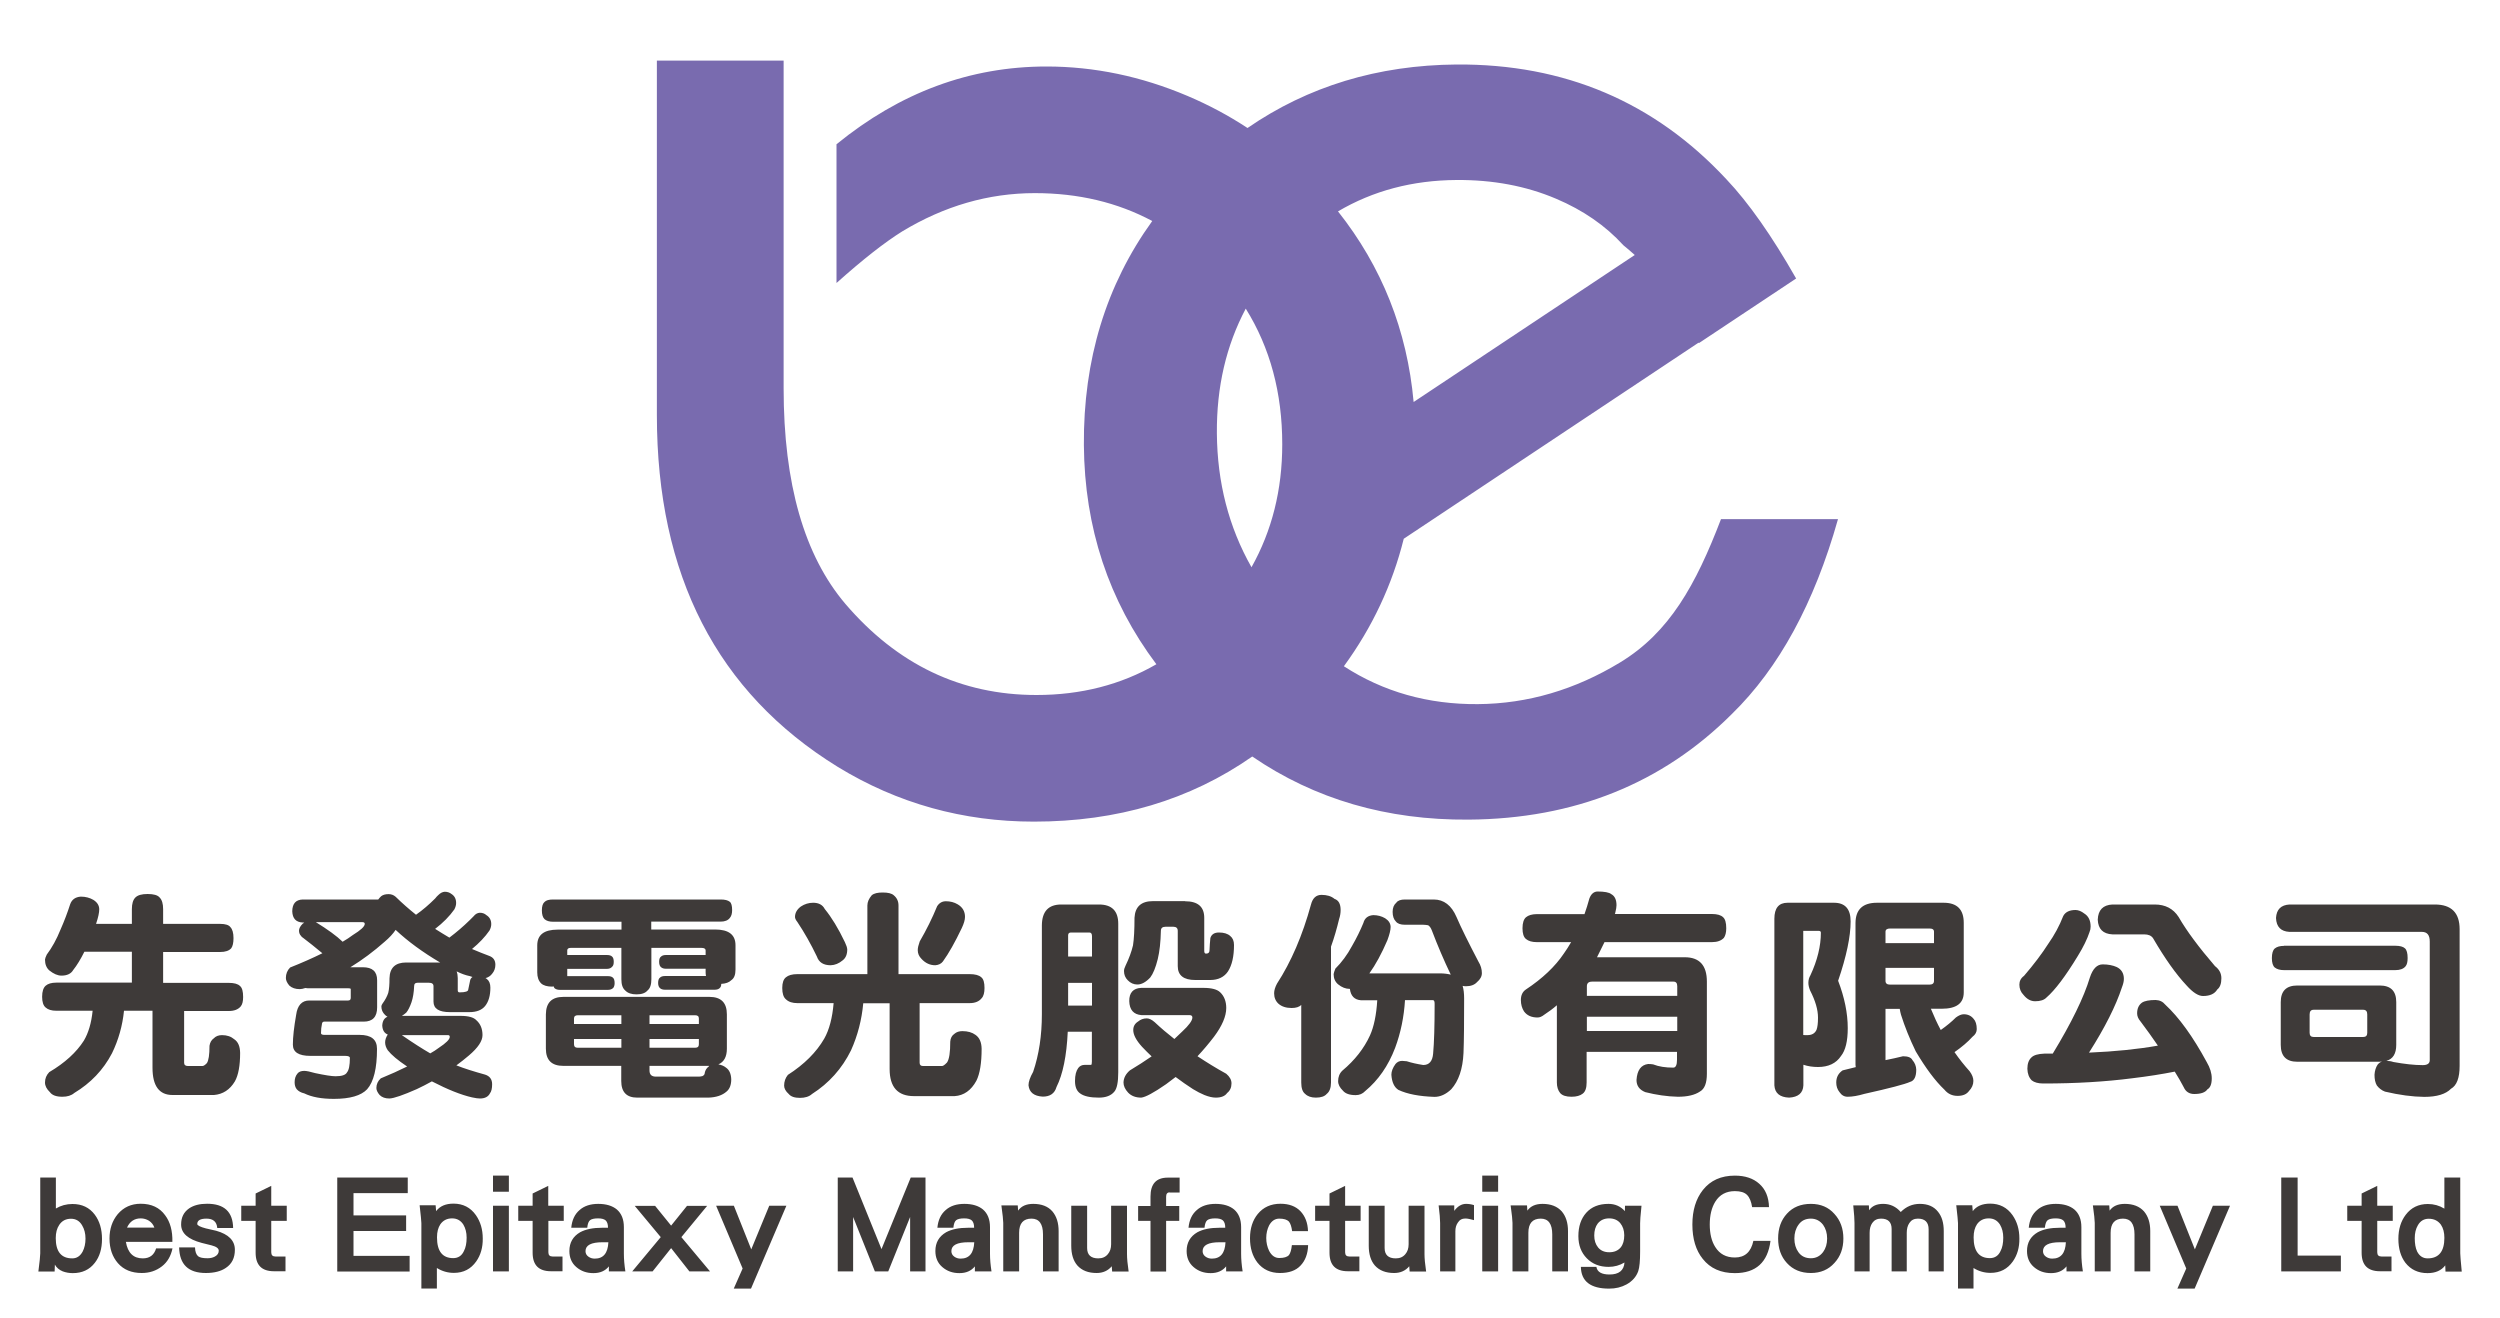 <?xml version="1.0" encoding="utf-8"?>
<!-- Generator: Adobe Illustrator 26.0.1, SVG Export Plug-In . SVG Version: 6.00 Build 0)  -->
<!DOCTYPE svg PUBLIC "-//W3C//DTD SVG 1.1//EN" "http://www.w3.org/Graphics/SVG/1.1/DTD/svg11.dtd">
<svg version="1.1" id="圖層_1" xmlns="http://www.w3.org/2000/svg" xmlns:xlink="http://www.w3.org/1999/xlink" x="0px" y="0px"
	 viewBox="0 0 200 105.41" style="enable-background:new 0 0 200 105.41;" xml:space="preserve">
<path style="fill-rule:evenodd;clip-rule:evenodd;fill:#796BAF;" d="M62.69,4.85v26.23c0,7.61,1.65,13.36,4.94,17.23c4.15,4.85,9.24,7.29,15.29,7.29c3.55,0,6.75-0.82,9.59-2.46
	c-3.82-5.09-5.75-10.94-5.8-17.53c-0.05-6.82,1.77-12.8,5.47-17.93c-2.79-1.49-5.92-2.23-9.39-2.23c-3.72,0-7.25,1.03-10.61,3.06
	c-1.41,0.88-3.16,2.25-5.26,4.13v-11.1c5.09-4.15,10.69-6.22,16.8-6.22c3.83,0,7.59,0.79,11.27,2.35c1.7,0.72,3.31,1.58,4.81,2.57
	c4.85-3.34,10.43-5.03,16.72-5.08c8.64-0.06,15.84,3,21.59,9.18c1.77,1.87,3.63,4.51,5.58,7.94l-7.78,5.17l-0.02-0.04L112.3,43.1
	c-0.92,3.69-2.52,7.09-4.79,10.2c3.16,2.05,6.74,3.06,10.72,3.03c4-0.03,7.79-1.16,11.37-3.33c3.96-2.4,6.07-6.22,8.08-11.47h9.36
	c-1.9,6.73-4.72,11.9-8.47,15.57c-5.58,5.58-12.62,8.41-21.08,8.47c-6.54,0.05-12.31-1.63-17.31-5.05
	c-4.98,3.48-10.8,5.21-17.47,5.21c-5.66,0-10.9-1.45-15.69-4.38C57.36,55.39,52.55,46,52.55,33.22V4.85H62.69L62.69,4.85z
	 M100.12,45.38c1.64-2.93,2.46-6.2,2.46-9.84c0-4.11-0.97-7.72-2.92-10.85c-1.57,2.96-2.34,6.28-2.31,9.98
	C97.38,38.6,98.3,42.17,100.12,45.38L100.12,45.38z M107.04,16.91c3.51,4.43,5.53,9.51,6.05,15.25l17.69-11.76
	c-0.3-0.27-0.6-0.53-0.91-0.78c-1.43-1.57-3.23-2.81-5.38-3.72c-2.42-1.03-5.08-1.52-7.96-1.5C113,14.42,109.84,15.26,107.04,16.91z
	"/>
<g>
	<path style="fill:#3E3A39;" d="M6.47,71.73c0.37,0,0.71,0.09,1,0.26c0.3,0.19,0.46,0.43,0.47,0.74c0,0.27-0.08,0.66-0.25,1.16
		c0,0,0,0.01,0,0.02h2.86v-1.18c0-0.43,0.09-0.74,0.28-0.93c0.19-0.19,0.51-0.28,0.98-0.28c0.48,0,0.8,0.09,0.96,0.28
		c0.19,0.19,0.28,0.5,0.28,0.93v1.18h4.56c0.42,0,0.7,0.09,0.82,0.26c0.16,0.16,0.25,0.46,0.25,0.88c0,0.37-0.06,0.64-0.18,0.81
		c-0.18,0.2-0.47,0.3-0.89,0.3h-4.56v2.47h5.26c0.42,0,0.72,0.08,0.89,0.25c0.17,0.14,0.25,0.43,0.25,0.88
		c0,0.34-0.06,0.59-0.19,0.75c-0.21,0.25-0.53,0.37-0.95,0.37h-3.58v4.14c0,0.17,0.1,0.26,0.3,0.26h1.17c0.08,0,0.2-0.07,0.35-0.23
		c0.14-0.21,0.21-0.67,0.21-1.39c0.04-0.26,0.15-0.46,0.35-0.6c0.15-0.16,0.37-0.25,0.65-0.25c0.4,0,0.72,0.11,0.98,0.33
		c0.31,0.21,0.46,0.57,0.47,1.09c0,1.02-0.14,1.78-0.42,2.28c-0.4,0.67-0.96,1.03-1.67,1.09h-3.32c-1.06,0-1.6-0.72-1.6-2.18v-4.56
		H9.92c-0.12,1.19-0.44,2.33-0.96,3.4c-0.7,1.34-1.71,2.39-3.02,3.18c-0.23,0.2-0.55,0.3-0.95,0.3c-0.49,0-0.82-0.12-1-0.37
		c-0.26-0.25-0.39-0.5-0.39-0.77c0-0.32,0.11-0.59,0.34-0.83c1.25-0.74,2.17-1.58,2.77-2.52c0.36-0.61,0.6-1.4,0.7-2.39h-2.9
		c-0.39,0-0.67-0.09-0.86-0.26c-0.19-0.16-0.28-0.45-0.28-0.86c0-0.43,0.1-0.72,0.28-0.88c0.18-0.16,0.46-0.25,0.86-0.25h6.04v-2.47
		H6.75c-0.29,0.58-0.59,1.08-0.9,1.47c-0.17,0.29-0.49,0.44-0.93,0.44c-0.31,0-0.63-0.14-0.98-0.42c-0.22-0.2-0.34-0.48-0.34-0.86
		c0-0.07,0.05-0.21,0.14-0.4c0.42-0.56,0.79-1.23,1.1-2c0.31-0.7,0.56-1.37,0.77-2.02C5.74,71.97,6.02,71.76,6.47,71.73L6.47,71.73z
		 M24.21,71.96h5.89c0.05,0,0.1,0,0.16,0c0.06-0.08,0.13-0.17,0.23-0.26c0.15-0.12,0.35-0.17,0.6-0.17c0.21,0,0.4,0.07,0.56,0.21
		c0.53,0.52,1.07,0.99,1.63,1.44c0.54-0.38,1.05-0.82,1.53-1.3c0.09-0.12,0.18-0.21,0.26-0.28c0.16-0.16,0.33-0.25,0.51-0.26
		c0.21,0,0.39,0.06,0.54,0.18c0.25,0.16,0.37,0.4,0.37,0.72c0,0.17-0.05,0.33-0.14,0.51c-0.39,0.55-0.9,1.07-1.54,1.56
		c0.39,0.25,0.77,0.48,1.14,0.7c0.57-0.43,1.12-0.9,1.63-1.4c0.12-0.12,0.22-0.22,0.31-0.31c0.14-0.18,0.31-0.27,0.49-0.28
		c0.21,0,0.39,0.06,0.53,0.19c0.26,0.16,0.39,0.4,0.39,0.72c0,0.17-0.05,0.34-0.14,0.51c-0.36,0.52-0.83,1.01-1.4,1.48
		c0.47,0.2,0.94,0.39,1.4,0.56c0.31,0.12,0.47,0.35,0.47,0.7c0,0.28-0.09,0.52-0.26,0.72c-0.13,0.17-0.3,0.29-0.53,0.35
		c0.05,0.02,0.08,0.05,0.11,0.07c0.19,0.15,0.28,0.38,0.28,0.69c0,0.63-0.14,1.12-0.42,1.47c-0.27,0.33-0.69,0.49-1.26,0.49h-1.56
		c-0.88,0-1.31-0.28-1.31-0.84V78.9c0-0.19-0.12-0.28-0.37-0.28h-0.9c-0.19,0-0.28,0.09-0.28,0.28c-0.02,0.49-0.09,0.92-0.21,1.28
		c-0.13,0.37-0.27,0.65-0.42,0.83c-0.12,0.1-0.23,0.19-0.35,0.26h4.7c0.63,0,1.05,0.12,1.26,0.35c0.33,0.29,0.49,0.69,0.49,1.19
		c0,0.47-0.36,1.01-1.09,1.63c-0.33,0.28-0.66,0.54-1,0.79c0.63,0.25,1.4,0.49,2.3,0.74c0.37,0.12,0.56,0.37,0.56,0.77
		c0,0.34-0.06,0.58-0.17,0.72c-0.14,0.28-0.41,0.42-0.81,0.42c-0.14,0-0.35-0.03-0.63-0.09c-0.88-0.2-1.95-0.63-3.21-1.28
		c-0.4,0.22-0.8,0.43-1.21,0.62c-1.09,0.48-1.81,0.73-2.18,0.75c-0.34,0-0.6-0.09-0.79-0.28c-0.17-0.2-0.26-0.39-0.26-0.56
		c0-0.3,0.12-0.56,0.35-0.77c0.76-0.31,1.46-0.63,2.11-0.95c-0.75-0.5-1.26-0.93-1.55-1.3c-0.14-0.21-0.21-0.42-0.21-0.63
		c0-0.2,0.07-0.41,0.21-0.63c-0.27-0.1-0.42-0.34-0.44-0.72c0.02-0.36,0.16-0.6,0.42-0.7c-0.07-0.04-0.13-0.08-0.19-0.14
		c-0.2-0.19-0.3-0.42-0.3-0.68c0-0.07,0.03-0.15,0.09-0.23c0.22-0.3,0.37-0.59,0.46-0.86c0.07-0.28,0.1-0.67,0.1-1.17
		c0.02-0.84,0.47-1.26,1.33-1.26h2.65c0.02,0,0.05,0,0.07,0c-1.39-0.82-2.58-1.69-3.56-2.61c-0.2,0.3-0.49,0.62-0.88,0.95
		c-0.87,0.77-1.78,1.45-2.74,2.04h1c0.76,0,1.14,0.34,1.14,1.04v2.17c0,0.76-0.36,1.14-1.07,1.14h-3.16c-0.12,0-0.18,0.07-0.19,0.23
		c-0.04,0.18-0.07,0.4-0.07,0.69c0,0.09,0.09,0.14,0.26,0.14h2.82c0.94,0,1.4,0.37,1.4,1.12c0,1.55-0.26,2.63-0.79,3.23
		c-0.48,0.51-1.37,0.77-2.66,0.77c-0.97,0-1.76-0.14-2.37-0.44c-0.26-0.06-0.46-0.17-0.6-0.33c-0.12-0.15-0.17-0.34-0.17-0.56
		c0-0.28,0.07-0.51,0.23-0.7c0.11-0.14,0.29-0.21,0.54-0.21c0.17,0,0.47,0.06,0.88,0.18c0.76,0.16,1.3,0.25,1.63,0.25
		c0.49,0,0.8-0.1,0.91-0.31c0.15-0.18,0.23-0.56,0.23-1.16c0-0.1-0.12-0.16-0.37-0.16h-2.79c-0.94,0-1.4-0.3-1.4-0.9
		c0-0.61,0.09-1.4,0.26-2.37c0.1-0.77,0.46-1.16,1.05-1.16h3.11c0.14,0,0.21-0.07,0.21-0.21v-0.7c0-0.05-0.07-0.07-0.21-0.07h-3.25
		c-0.06,0-0.12-0.01-0.17-0.02c-0.18,0.06-0.33,0.09-0.45,0.09c-0.34,0-0.62-0.09-0.83-0.28c-0.19-0.22-0.28-0.43-0.28-0.61
		c0-0.33,0.11-0.61,0.34-0.84c0.93-0.37,1.79-0.75,2.58-1.14c-0.56-0.47-1.08-0.88-1.54-1.23c-0.08-0.05-0.14-0.1-0.17-0.16
		c-0.1-0.1-0.16-0.25-0.16-0.42c0-0.17,0.1-0.36,0.3-0.56c0.04-0.02,0.09-0.05,0.12-0.09h-0.12c-0.54-0.02-0.82-0.32-0.84-0.9
		C23.39,72.28,23.67,71.98,24.21,71.96L24.21,71.96z M36.53,77.71c0.06,0.16,0.09,0.34,0.09,0.54v0.98c0,0.1,0.05,0.16,0.14,0.16
		c0.47,0,0.7-0.08,0.7-0.23c0.06-0.26,0.11-0.51,0.16-0.77c0.04-0.11,0.1-0.18,0.18-0.23c-0.07-0.02-0.14-0.04-0.21-0.07
		C37.24,78.02,36.89,77.89,36.53,77.71L36.53,77.71z M25.25,73.76c0.97,0.6,1.69,1.12,2.16,1.58c0.31-0.18,0.58-0.36,0.82-0.54
		c0.63-0.39,0.95-0.68,0.95-0.89c0-0.1-0.07-0.14-0.21-0.14H25.25L25.25,73.76z M32.16,82.82c0.87,0.6,1.62,1.08,2.26,1.45
		c0.25-0.14,0.47-0.28,0.68-0.44c0.59-0.39,0.88-0.68,0.88-0.88c0-0.09-0.04-0.14-0.14-0.14H32.16L32.16,82.82z M45.08,79.75h11.67
		c0.94,0,1.4,0.47,1.4,1.4v2.74c0,0.65-0.23,1.07-0.68,1.26c0.23,0.04,0.44,0.12,0.61,0.26c0.26,0.18,0.4,0.48,0.42,0.93
		c0,0.44-0.12,0.77-0.37,0.98c-0.35,0.31-0.84,0.47-1.46,0.49h-5.69c-0.85,0-1.28-0.44-1.28-1.33v-1.21h-4.63
		c-0.94,0-1.4-0.46-1.4-1.38v-2.74C43.68,80.21,44.14,79.75,45.08,79.75L45.08,79.75z M51.96,85.27v0.37c0,0.33,0.17,0.49,0.51,0.49
		h3.44c0.06,0,0.15-0.01,0.28-0.04c0.13-0.06,0.19-0.15,0.19-0.26c0.04-0.21,0.14-0.38,0.32-0.51c0.01-0.01,0.02-0.03,0.03-0.05
		H51.96L51.96,85.27z M55.61,83.82c0.2,0,0.3-0.09,0.3-0.28v-0.42h-3.95v0.7H55.61L55.61,83.82z M49.71,83.82v-0.7h-3.79v0.42
		c0,0.19,0.1,0.28,0.3,0.28H49.71L49.71,83.82z M45.92,81.92h3.79v-0.7h-3.49c-0.2,0-0.3,0.09-0.3,0.26V81.92L45.92,81.92z
		 M51.96,81.22v0.7h3.95v-0.44c0-0.18-0.1-0.26-0.3-0.26H51.96L51.96,81.22z M44.24,71.96h13.42c0.33,0,0.57,0.06,0.72,0.18
		c0.13,0.1,0.19,0.33,0.19,0.67c0,0.27-0.06,0.48-0.18,0.62c-0.15,0.2-0.4,0.3-0.74,0.3h-5.55v0.63h5.11c1.09,0,1.63,0.42,1.63,1.26
		v1.95c0,0.41-0.11,0.69-0.33,0.84c-0.19,0.19-0.46,0.28-0.81,0.3c0,0.13-0.03,0.23-0.09,0.3c-0.09,0.12-0.25,0.17-0.47,0.17h-3.91
		c-0.19,0-0.33-0.04-0.42-0.12c-0.1-0.08-0.16-0.22-0.16-0.42c0-0.22,0.05-0.37,0.16-0.44c0.08-0.08,0.22-0.12,0.42-0.12h3.25
		c-0.02-0.09-0.03-0.19-0.03-0.3v-0.28h-3.16c-0.18,0-0.31-0.04-0.4-0.12c-0.1-0.07-0.16-0.22-0.16-0.44c0-0.21,0.05-0.35,0.16-0.42
		c0.08-0.08,0.22-0.12,0.4-0.12h3.16v-0.37c0-0.13-0.11-0.2-0.34-0.2h-4v2.51c0,0.43-0.1,0.73-0.31,0.9
		c-0.18,0.21-0.47,0.31-0.88,0.31c-0.4,0-0.7-0.1-0.9-0.31c-0.21-0.18-0.31-0.47-0.31-0.9v-2.51h-4.05c-0.19,0-0.28,0.07-0.28,0.2
		v0.37h3.16c0.2,0,0.34,0.04,0.42,0.12c0.09,0.07,0.14,0.21,0.14,0.42c0,0.19-0.04,0.32-0.12,0.39c-0.1,0.12-0.24,0.18-0.44,0.18
		h-3.16v0.51c0,0.02,0,0.04,0,0.07h3.23c0.2,0,0.34,0.04,0.42,0.12c0.09,0.07,0.14,0.22,0.14,0.44c0,0.16-0.04,0.28-0.1,0.37
		c-0.11,0.12-0.26,0.17-0.46,0.17h-3.79c-0.2,0-0.34-0.04-0.44-0.12c-0.04-0.03-0.07-0.09-0.09-0.16c-0.04,0.01-0.08,0.02-0.11,0.02
		c-0.41,0-0.71-0.09-0.89-0.26c-0.21-0.21-0.31-0.5-0.31-0.88v-2.16c0-0.84,0.54-1.26,1.63-1.26h5.11v-0.63h-5.47
		c-0.31,0-0.53-0.07-0.69-0.21c-0.14-0.14-0.21-0.37-0.21-0.7c0-0.33,0.07-0.55,0.21-0.67C43.69,72.02,43.92,71.96,44.24,71.96
		L44.24,71.96z M70.62,71.4c0.42,0,0.72,0.07,0.89,0.23c0.25,0.21,0.37,0.48,0.37,0.81v5.49h5.69c0.43,0,0.74,0.08,0.93,0.25
		c0.18,0.14,0.26,0.43,0.26,0.86c0,0.37-0.07,0.65-0.23,0.82c-0.21,0.26-0.53,0.39-0.96,0.39h-4v4.77c0,0.17,0.09,0.26,0.26,0.26
		h1.54c0.08,0,0.21-0.09,0.39-0.28c0.18-0.26,0.26-0.81,0.26-1.67c0.02-0.28,0.13-0.49,0.34-0.63c0.16-0.14,0.37-0.21,0.63-0.21
		c0.43,0,0.78,0.1,1.05,0.3c0.32,0.22,0.48,0.59,0.49,1.11c0,1.14-0.14,2-0.42,2.56c-0.42,0.77-1,1.18-1.74,1.23h-3.25
		c-1.3,0-1.95-0.72-1.95-2.17v-5.26h-2.11c-0.12,1.31-0.44,2.57-0.98,3.77c-0.72,1.46-1.77,2.63-3.12,3.49
		c-0.23,0.21-0.56,0.31-0.96,0.31c-0.43,0-0.73-0.1-0.9-0.31c-0.25-0.22-0.37-0.45-0.37-0.67c0-0.33,0.1-0.61,0.3-0.86
		c1.31-0.84,2.28-1.81,2.91-2.9c0.4-0.71,0.65-1.66,0.75-2.84h-2.9c-0.4,0-0.7-0.1-0.91-0.3c-0.2-0.16-0.3-0.47-0.3-0.91
		c0-0.42,0.1-0.71,0.3-0.86c0.19-0.16,0.49-0.25,0.91-0.25h5.6v-5.49c0-0.28,0.12-0.55,0.35-0.82C69.93,71.46,70.22,71.4,70.62,71.4
		L70.62,71.4z M65.05,72.22c-0.35,0-0.68,0.1-0.98,0.3c-0.31,0.23-0.47,0.51-0.47,0.84c0,0.1,0.06,0.24,0.19,0.4
		c0.56,0.84,1.08,1.76,1.56,2.76c0.16,0.47,0.53,0.7,1.1,0.7c0.34-0.01,0.66-0.14,0.96-0.39c0.25-0.19,0.37-0.48,0.37-0.88
		c-0.01-0.14-0.07-0.33-0.19-0.58c-0.53-1.11-1.07-1.99-1.61-2.65C65.81,72.39,65.5,72.22,65.05,72.22L65.05,72.22z M75.67,72.1
		c-0.29,0-0.53,0.13-0.7,0.4c-0.39,0.95-0.85,1.88-1.39,2.81c-0.1,0.28-0.16,0.51-0.16,0.7c0,0.27,0.1,0.5,0.3,0.7
		c0.31,0.34,0.68,0.51,1.1,0.51c0.27-0.02,0.47-0.12,0.61-0.3c0.47-0.65,0.97-1.54,1.51-2.67c0.17-0.36,0.26-0.66,0.26-0.9
		c0-0.43-0.19-0.77-0.58-1C76.34,72.18,76.02,72.1,75.67,72.1L75.67,72.1z M84.9,72.36h3.02c1.03,0,1.54,0.52,1.54,1.54v11.88
		c0,0.78-0.1,1.31-0.32,1.56c-0.26,0.31-0.67,0.47-1.23,0.47c-0.69,0-1.19-0.11-1.49-0.33c-0.28-0.19-0.42-0.52-0.42-1
		c0-0.47,0.09-0.81,0.26-1.04c0.12-0.16,0.29-0.25,0.51-0.25h0.51c0.05,0,0.07-0.09,0.07-0.26v-2.39h-1.93
		c-0.09,1.93-0.39,3.4-0.9,4.42c-0.15,0.52-0.52,0.77-1.1,0.77c-0.7-0.04-1.08-0.34-1.14-0.91c0-0.27,0.12-0.63,0.37-1.07
		c0.47-1.38,0.7-2.92,0.7-4.62v-7.11C83.36,72.92,83.87,72.36,84.9,72.36L84.9,72.36z M85.45,80.45h1.91v-1.82h-1.91V80.45
		L85.45,80.45z M85.45,76.52h1.91V74.9c0-0.2-0.07-0.3-0.21-0.3h-1.47c-0.15,0-0.23,0.07-0.23,0.23V76.52L85.45,76.52z M91.29,79.03
		h4.98c0.66,0,1.1,0.12,1.34,0.35c0.33,0.31,0.49,0.74,0.49,1.26c0,0.66-0.33,1.43-0.98,2.3c-0.43,0.56-0.87,1.08-1.32,1.56
		c0.74,0.49,1.5,0.96,2.3,1.4c0.28,0.24,0.42,0.49,0.42,0.77c0,0.33-0.12,0.59-0.35,0.77c-0.17,0.25-0.48,0.37-0.91,0.37
		c-0.25,0-0.56-0.07-0.91-0.21c-0.29-0.12-0.6-0.28-0.91-0.47c-0.48-0.31-0.94-0.63-1.39-0.97c-0.26,0.2-0.52,0.39-0.77,0.58
		c-0.98,0.68-1.64,1.03-1.98,1.07c-0.44,0-0.79-0.13-1.05-0.4c-0.25-0.27-0.37-0.54-0.37-0.81c0.01-0.36,0.18-0.69,0.51-0.97
		c0.62-0.37,1.2-0.75,1.74-1.12c-0.26-0.25-0.52-0.5-0.77-0.77c-0.47-0.52-0.7-0.96-0.7-1.34c0-0.29,0.13-0.52,0.39-0.68
		c0.19-0.16,0.42-0.25,0.69-0.25c0.19,0,0.4,0.1,0.63,0.3c0.5,0.47,1.03,0.92,1.58,1.35c0.22-0.21,0.43-0.41,0.63-0.6
		c0.54-0.5,0.81-0.88,0.81-1.12c0-0.13-0.08-0.19-0.23-0.19h-3.84c-0.63-0.05-0.96-0.42-0.98-1.12
		C90.33,79.42,90.66,79.06,91.29,79.03L91.29,79.03z M94.8,72.1c1.03,0,1.54,0.44,1.54,1.33v2.65c0,0.14,0.05,0.21,0.14,0.21
		c0.19,0,0.28-0.09,0.28-0.26c0.01-0.35,0.04-0.68,0.07-0.99c0.09-0.29,0.32-0.44,0.68-0.44c0.4,0,0.7,0.09,0.91,0.28
		c0.2,0.16,0.3,0.4,0.3,0.72c0,0.91-0.16,1.61-0.48,2.11c-0.3,0.45-0.78,0.69-1.42,0.69h-1.2c-0.93,0-1.4-0.37-1.4-1.11v-2.82
		c0-0.22-0.12-0.33-0.35-0.33h-0.63c-0.25,0-0.37,0.11-0.37,0.33c-0.02,0.89-0.1,1.64-0.25,2.26c-0.17,0.68-0.37,1.17-0.6,1.47
		c-0.35,0.37-0.69,0.56-1.03,0.56c-0.29,0-0.55-0.11-0.77-0.34c-0.2-0.2-0.3-0.44-0.3-0.74c0-0.12,0.04-0.26,0.12-0.42
		c0.28-0.58,0.48-1.12,0.6-1.63c0.08-0.51,0.12-1.25,0.12-2.21c0.05-0.89,0.54-1.33,1.48-1.33H94.8L94.8,72.1z M112.39,71.96h2.31
		c0.81,0,1.42,0.47,1.82,1.4c0.36,0.84,0.95,2.03,1.75,3.56c0.19,0.31,0.28,0.61,0.28,0.93c0,0.26-0.13,0.5-0.39,0.72
		c-0.2,0.22-0.5,0.33-0.89,0.33c-0.09,0-0.18-0.01-0.26-0.03c0.08,0.27,0.12,0.6,0.12,1c0,1.9-0.01,3.35-0.05,4.37
		c-0.06,1.28-0.39,2.24-0.98,2.9c-0.43,0.41-0.88,0.61-1.34,0.61c-1.2-0.04-2.17-0.22-2.89-0.56c-0.33-0.21-0.52-0.61-0.56-1.21
		c0-0.27,0.11-0.56,0.33-0.86c0.13-0.16,0.31-0.25,0.53-0.25c0.07,0,0.19,0.01,0.37,0.03c0.37,0.12,0.81,0.22,1.32,0.3
		c0.48,0,0.74-0.31,0.79-0.91c0.08-0.88,0.12-2.2,0.12-3.98c0-0.2-0.04-0.3-0.14-0.3h-2.23c-0.08,1.33-0.34,2.61-0.79,3.82
		c-0.55,1.44-1.35,2.59-2.4,3.46c-0.2,0.21-0.45,0.32-0.75,0.32c-0.49,0-0.83-0.12-1.02-0.35c-0.26-0.25-0.39-0.5-0.39-0.77
		c0-0.34,0.11-0.62,0.34-0.84c0.99-0.83,1.73-1.77,2.21-2.82c0.31-0.69,0.51-1.63,0.58-2.81h-1.31c-0.51-0.04-0.81-0.34-0.88-0.91
		c-0.01,0-0.02,0-0.02,0c-0.31,0-0.63-0.12-0.93-0.37c-0.23-0.2-0.35-0.47-0.35-0.81c0.01-0.09,0.06-0.24,0.14-0.44
		c0.5-0.5,0.95-1.1,1.33-1.81c0.37-0.64,0.67-1.26,0.91-1.84c0.1-0.39,0.37-0.6,0.79-0.63c0.34,0,0.66,0.08,0.95,0.25
		c0.28,0.18,0.43,0.4,0.44,0.69c0,0.26-0.09,0.61-0.26,1.07c-0.46,1.07-0.94,1.95-1.44,2.65h5.65c0.33,0,0.61,0.04,0.86,0.1
		c-0.55-1.15-1.05-2.32-1.51-3.53c-0.08-0.21-0.18-0.35-0.3-0.42c-0.14-0.02-0.27-0.04-0.39-0.04h-1.47c-0.35,0-0.59-0.09-0.72-0.26
		c-0.17-0.17-0.26-0.43-0.26-0.77c0-0.33,0.1-0.57,0.3-0.74C111.83,72.04,112.06,71.96,112.39,71.96L112.39,71.96z M105.72,71.59
		c-0.43,0-0.71,0.26-0.84,0.77c-0.68,2.48-1.59,4.59-2.72,6.33c-0.15,0.28-0.23,0.54-0.23,0.77c0,0.35,0.12,0.63,0.35,0.84
		c0.25,0.22,0.6,0.34,1.05,0.34c0.35,0,0.61-0.08,0.77-0.25v6.21c0,0.44,0.1,0.75,0.31,0.91c0.2,0.2,0.49,0.3,0.86,0.3
		c0.41,0,0.7-0.1,0.87-0.3c0.22-0.17,0.34-0.48,0.34-0.91V75.73c0.26-0.72,0.47-1.46,0.65-2.21c0.08-0.23,0.12-0.48,0.12-0.72
		c0-0.48-0.16-0.78-0.49-0.89C106.5,71.69,106.15,71.59,105.72,71.59L105.72,71.59z M122.95,73.13h3.81
		c0.14-0.4,0.27-0.81,0.39-1.25c0.13-0.35,0.34-0.54,0.63-0.56c0.57,0,0.95,0.07,1.12,0.21c0.28,0.15,0.42,0.45,0.42,0.89
		c0,0.13-0.03,0.32-0.09,0.56c-0.01,0.06-0.02,0.1-0.04,0.14h7.77c0.42,0,0.72,0.09,0.89,0.26c0.16,0.14,0.25,0.43,0.25,0.88
		c0,0.34-0.07,0.6-0.19,0.77c-0.21,0.22-0.52,0.34-0.95,0.34h-8.6c-0.2,0.42-0.4,0.82-0.6,1.21h7.02c1.18,0,1.77,0.65,1.77,1.95
		v7.37c0,0.74-0.18,1.21-0.55,1.42c-0.41,0.28-1,0.42-1.77,0.42c-0.87-0.02-1.74-0.15-2.61-0.37c-0.47-0.19-0.7-0.51-0.7-0.97
		c0.05-0.78,0.36-1.21,0.93-1.28c0.14,0,0.28,0.01,0.4,0.03c0.46,0.18,0.99,0.26,1.61,0.26c0.2,0,0.3-0.21,0.3-0.63v-0.63h-7.23
		v2.44c0,0.44-0.1,0.74-0.31,0.9c-0.2,0.16-0.5,0.25-0.9,0.25c-0.43,0-0.74-0.1-0.91-0.3c-0.17-0.21-0.26-0.49-0.26-0.84v-6.18
		c-0.31,0.27-0.65,0.52-1,0.75c-0.19,0.15-0.37,0.23-0.54,0.23c-0.49,0-0.85-0.16-1.09-0.49c-0.16-0.25-0.25-0.55-0.25-0.91
		c0-0.37,0.13-0.66,0.4-0.84c1.33-0.88,2.34-1.84,3.04-2.88c0.2-0.28,0.39-0.58,0.58-0.91h-2.75c-0.37,0-0.66-0.08-0.86-0.25
		c-0.19-0.15-0.28-0.44-0.28-0.86c0-0.43,0.1-0.73,0.28-0.88C122.27,73.22,122.56,73.13,122.95,73.13L122.95,73.13z M126.95,82.48
		h7.23v-1.14h-7.23V82.48L126.95,82.48z M126.95,79.67h7.23V78.9c0-0.25-0.1-0.37-0.3-0.37h-6.51c-0.28,0-0.42,0.12-0.42,0.37V79.67
		L126.95,79.67z M150.16,72.22h5.33c1.08,0,1.61,0.54,1.61,1.61v5.56c0,0.88-0.59,1.31-1.77,1.31h-0.86
		c0.25,0.61,0.51,1.18,0.79,1.7c0.47-0.33,0.87-0.66,1.21-1c0.23-0.17,0.44-0.26,0.63-0.26c0.34,0,0.6,0.13,0.79,0.37
		c0.16,0.17,0.25,0.45,0.25,0.82c0,0.23-0.11,0.44-0.34,0.61c-0.37,0.41-0.85,0.82-1.44,1.23c0.37,0.54,0.78,1.05,1.21,1.53
		c0.2,0.27,0.3,0.53,0.3,0.77c0,0.3-0.12,0.57-0.35,0.81c-0.19,0.26-0.49,0.39-0.91,0.39c-0.43,0-0.78-0.16-1.05-0.49
		c-0.75-0.71-1.51-1.74-2.3-3.07c-0.49-1.01-0.88-1.98-1.18-2.93c-0.04-0.15-0.08-0.31-0.1-0.47h-1.14v4.1
		c0.47-0.09,0.94-0.2,1.4-0.31c0.4,0,0.65,0.1,0.75,0.3c0.2,0.23,0.3,0.49,0.31,0.77c0,0.56-0.16,0.89-0.49,0.98
		c-0.42,0.19-1.64,0.51-3.66,0.96c-0.51,0.15-0.96,0.23-1.34,0.23c-0.27,0-0.48-0.12-0.65-0.37c-0.18-0.22-0.26-0.48-0.26-0.77
		c0-0.42,0.17-0.74,0.51-0.97c0.35-0.09,0.7-0.18,1.05-0.26c-0.01-0.05-0.02-0.11-0.02-0.18V73.83
		C148.45,72.76,149.02,72.22,150.16,72.22L150.16,72.22z M150.84,78.47c0,0.2,0.12,0.3,0.37,0.3h3.14c0.25,0,0.37-0.1,0.37-0.3
		v-1.04h-3.88V78.47L150.84,78.47z M150.84,75.45h3.88v-0.91c0-0.18-0.12-0.26-0.37-0.26h-3.14c-0.25,0-0.37,0.09-0.37,0.26V75.45
		L150.84,75.45z M146.72,72.22H143c-0.7,0-1.05,0.43-1.05,1.28v13.33c0.04,0.62,0.43,0.95,1.18,0.98c0.72-0.04,1.11-0.36,1.14-0.98
		v-1.65c0.36,0.12,0.75,0.18,1.17,0.18c0.83,0,1.45-0.29,1.84-0.88c0.36-0.45,0.54-1.19,0.54-2.23c0-1.19-0.26-2.46-0.77-3.79
		c0.67-1.96,1-3.55,1-4.75C148.05,72.72,147.61,72.22,146.72,72.22L146.72,72.22z M144.26,82.8v-8.33h1.25
		c0.1,0,0.16,0.05,0.16,0.14c0,1.07-0.28,2.22-0.84,3.42c-0.1,0.16-0.16,0.36-0.16,0.6c0,0.19,0.05,0.39,0.14,0.61
		c0.42,0.82,0.63,1.54,0.63,2.17c0,0.45-0.04,0.77-0.12,0.98c-0.13,0.28-0.37,0.42-0.72,0.42C144.5,82.82,144.39,82.81,144.26,82.8z
		"/>
	<path style="fill:#3E3A39;" d="M166.04,72.8c0.23,0,0.47,0.1,0.7,0.28c0.34,0.21,0.51,0.56,0.51,1.05c0,0.15-0.03,0.3-0.09,0.44
		c-0.18,0.54-0.48,1.17-0.93,1.9c-0.99,1.63-1.83,2.74-2.51,3.33c-0.19,0.2-0.49,0.3-0.91,0.3c-0.35,0-0.66-0.17-0.93-0.51
		c-0.22-0.22-0.33-0.5-0.33-0.82c0-0.28,0.12-0.52,0.37-0.7c0.79-0.92,1.44-1.78,1.95-2.58c0.48-0.68,0.88-1.42,1.19-2.21
		C165.23,72.96,165.56,72.8,166.04,72.8L166.04,72.8z M168.22,77.15c-0.46,0-0.8,0.35-1.03,1.05c-0.48,1.59-1.47,3.62-2.97,6.09
		c-0.23,0-0.46,0-0.68,0c-0.5,0.02-0.84,0.12-1.02,0.3c-0.22,0.2-0.33,0.5-0.33,0.91c0.01,0.4,0.13,0.71,0.35,0.93
		c0.2,0.16,0.51,0.25,0.93,0.25c2.57,0,4.95-0.14,7.12-0.42c1.25-0.15,2.38-0.33,3.39-0.53c0.27,0.43,0.51,0.85,0.72,1.25
		c0.16,0.36,0.45,0.54,0.84,0.54c0.52,0,0.88-0.12,1.05-0.37c0.23-0.13,0.35-0.42,0.35-0.88c0-0.41-0.13-0.84-0.4-1.3
		c-1.11-2.05-2.22-3.58-3.32-4.6c-0.19-0.23-0.44-0.36-0.77-0.37c-0.51,0-0.88,0.07-1.09,0.21c-0.26,0.19-0.39,0.47-0.39,0.86
		c0,0.22,0.09,0.43,0.26,0.63c0.5,0.67,0.97,1.31,1.4,1.95c-1.57,0.28-3.4,0.47-5.51,0.56c1.28-2.01,2.15-3.75,2.63-5.21
		c0.1-0.26,0.16-0.48,0.16-0.69c0-0.45-0.2-0.77-0.58-0.95C169.04,77.23,168.66,77.15,168.22,77.15L168.22,77.15z M168.99,72.36
		h3.39c0.84,0,1.48,0.33,1.91,1c0.65,1.13,1.63,2.44,2.91,3.93c0.34,0.26,0.51,0.58,0.51,0.97c0,0.43-0.11,0.73-0.33,0.9
		c-0.21,0.35-0.59,0.52-1.14,0.52c-0.37,0-0.81-0.28-1.31-0.84c-0.83-0.88-1.73-2.14-2.69-3.79c-0.14-0.2-0.37-0.3-0.7-0.3h-2.55
		c-0.75-0.04-1.14-0.43-1.17-1.18C167.85,72.8,168.24,72.4,168.99,72.36L168.99,72.36z M183.16,72.36h11.63
		c1.32,0,1.98,0.66,1.98,1.98v10.93c0,0.96-0.23,1.57-0.69,1.83c-0.42,0.43-1.13,0.65-2.14,0.65c-0.95-0.01-1.99-0.15-3.14-0.42
		c-0.27-0.1-0.48-0.27-0.65-0.49c-0.13-0.22-0.19-0.51-0.19-0.86c0.02-0.33,0.11-0.6,0.25-0.81c0.1-0.12,0.21-0.2,0.35-0.25
		c-0.06,0.01-0.12,0.02-0.19,0.02h-6.58c-0.89,0-1.33-0.45-1.33-1.35v-3.42c0-0.89,0.44-1.33,1.33-1.33h6.58
		c0.89,0,1.33,0.44,1.33,1.33v3.42c0,0.7-0.26,1.13-0.79,1.28c0.2,0,0.39,0.03,0.56,0.09c0.89,0.16,1.67,0.25,2.35,0.25
		c0.37,0,0.56-0.13,0.56-0.4v-9.49c0-0.52-0.21-0.77-0.63-0.77h-10.6c-0.68-0.04-1.04-0.4-1.07-1.11
		C182.12,72.75,182.48,72.4,183.16,72.36L183.16,72.36z M182.72,75.67c-0.33,0-0.57,0.07-0.74,0.21c-0.15,0.13-0.23,0.39-0.23,0.77
		c0,0.37,0.08,0.62,0.23,0.75c0.18,0.14,0.42,0.21,0.74,0.21h8.91c0.37,0,0.64-0.1,0.81-0.3c0.12-0.14,0.17-0.36,0.17-0.67
		c0-0.38-0.07-0.64-0.21-0.77c-0.15-0.14-0.41-0.21-0.77-0.21H182.72L182.72,75.67z M189.05,82.96c0.22,0,0.33-0.11,0.33-0.33v-1.48
		c0-0.25-0.11-0.37-0.33-0.37h-3.95c-0.22,0-0.33,0.12-0.33,0.37v1.48c0,0.22,0.11,0.33,0.33,0.33H189.05z"/>
</g>
<path style="fill:#3E3A39;" d="M5.82,101.85c-0.29,0-0.55-0.05-0.8-0.14c-0.29-0.12-0.5-0.3-0.63-0.54c0,0.18-0.01,0.36-0.02,0.55H3.07
	c0.1-0.78,0.15-1.26,0.15-1.45V94.2h1.25v2.48c0.4-0.24,0.84-0.36,1.33-0.36c0.76,0,1.35,0.28,1.78,0.85
	c0.39,0.52,0.58,1.17,0.58,1.95c0,0.78-0.19,1.41-0.57,1.9C7.16,101.58,6.57,101.85,5.82,101.85L5.82,101.85z M5.68,97.5
	c-0.41,0-0.72,0.16-0.94,0.49c-0.19,0.28-0.28,0.63-0.28,1.06c0,1.08,0.44,1.62,1.32,1.62c0.36,0,0.63-0.18,0.83-0.54
	c0.15-0.29,0.23-0.64,0.23-1.04c0-0.41-0.09-0.76-0.27-1.06C6.37,97.68,6.07,97.5,5.68,97.5L5.68,97.5z M11.34,101.84
	c-0.81,0-1.45-0.26-1.91-0.79c-0.44-0.51-0.67-1.16-0.67-1.97c0-0.77,0.22-1.42,0.66-1.95c0.47-0.55,1.08-0.83,1.84-0.83
	c0.86,0,1.51,0.31,1.95,0.92c0.41,0.54,0.6,1.26,0.58,2.13h-3.72c0.15,0.88,0.6,1.32,1.35,1.32c0.56,0,0.91-0.27,1.07-0.8h1.31
	c-0.13,0.62-0.41,1.1-0.85,1.44C12.48,101.67,11.95,101.84,11.34,101.84L11.34,101.84z M11.26,97.47c-0.51,0-0.88,0.25-1.1,0.74
	h2.19c-0.08-0.23-0.22-0.41-0.43-0.55C11.73,97.54,11.5,97.47,11.26,97.47L11.26,97.47z M16.47,101.84c-1.4,0-2.11-0.68-2.14-2.05
	h1.27c0.01,0.35,0.1,0.58,0.25,0.71c0.14,0.11,0.39,0.16,0.75,0.16c0.22,0,0.41-0.04,0.58-0.13c0.21-0.11,0.32-0.27,0.32-0.47
	c0-0.19-0.19-0.33-0.57-0.43c-0.15-0.03-0.42-0.1-0.8-0.2c-1.09-0.29-1.64-0.77-1.64-1.47c0-0.57,0.21-0.99,0.64-1.29
	c0.37-0.25,0.84-0.37,1.44-0.37c1.36,0,2.06,0.64,2.08,1.94h-1.27c-0.04-0.5-0.33-0.75-0.86-0.75c-0.49,0-0.74,0.14-0.74,0.43
	c0,0.11,0.23,0.23,0.68,0.35c0.15,0.03,0.43,0.1,0.83,0.19c1,0.28,1.5,0.79,1.5,1.52c0,0.65-0.24,1.13-0.72,1.45
	C17.68,101.7,17.14,101.84,16.47,101.84L16.47,101.84z M21.7,97.67v2.51c0,0.23,0.11,0.34,0.33,0.34h0.81v1.18h-0.92
	c-0.98,0-1.47-0.49-1.47-1.48v-2.55H19.3v-1.21h1.15v-0.98l1.25-0.61v1.59h1.24v1.21H21.7L21.7,97.67z M26.98,101.71V94.2h5.64v1.25
	h-4.34v1.78h4.21v1.25h-4.21v1.99h4.49v1.25H26.98L26.98,101.71z M38.1,100.91c-0.43,0.61-1.02,0.92-1.79,0.92
	c-0.49,0-0.94-0.13-1.36-0.39v1.64h-1.24v-5.23c0-0.15-0.05-0.63-0.14-1.43h1.28l0.04,0.47c0.3-0.4,0.76-0.6,1.39-0.6
	c0.76,0,1.36,0.31,1.79,0.92c0.37,0.53,0.55,1.15,0.55,1.87C38.63,99.8,38.45,100.41,38.1,100.91L38.1,100.91z M36.17,97.47
	c-0.41,0-0.72,0.16-0.94,0.47c-0.18,0.27-0.27,0.61-0.27,1.05c0,1.1,0.43,1.66,1.3,1.66c0.39,0,0.68-0.19,0.85-0.56
	c0.15-0.28,0.22-0.64,0.22-1.08c0-0.41-0.09-0.75-0.26-1.04C36.86,97.64,36.56,97.47,36.17,97.47L36.17,97.47z M40.71,101.71h-1.27
	v-5.25h1.27V101.71L40.71,101.71z M39.44,95.34v-1.29h1.27v1.29H39.44L39.44,95.34z M43.87,97.67v2.51c0,0.23,0.11,0.34,0.33,0.34
	H45v1.18h-0.92c-0.98,0-1.47-0.49-1.47-1.48v-2.55h-1.15v-1.21h1.15v-0.98l1.25-0.61v1.59h1.24v1.21H43.87L43.87,97.67z
	 M48.71,101.72v-0.41c-0.29,0.36-0.7,0.54-1.24,0.54c-0.54,0-0.99-0.16-1.37-0.49c-0.37-0.32-0.55-0.75-0.55-1.28
	c0-0.67,0.29-1.17,0.86-1.5c0.44-0.24,1.03-0.36,1.76-0.36h0.47c0-0.27-0.06-0.47-0.19-0.59c-0.13-0.11-0.33-0.16-0.61-0.16
	c-0.3,0-0.51,0.05-0.63,0.14c-0.12,0.09-0.2,0.29-0.23,0.61h-1.28c0.06-0.62,0.28-1.09,0.67-1.42c0.37-0.33,0.87-0.49,1.49-0.49
	c0.63,0,1.13,0.15,1.49,0.45c0.37,0.32,0.56,0.79,0.56,1.41v2.13c0,0.43,0.04,0.9,0.12,1.41H48.71L48.71,101.72z M48.2,99.38
	c-0.91,0-1.36,0.24-1.36,0.71c0,0.19,0.08,0.33,0.23,0.44c0.15,0.11,0.32,0.16,0.51,0.16c0.69,0,1.05-0.44,1.09-1.31H48.2
	L48.2,99.38z M55.15,101.71l-1.46-1.86l-1.48,1.86h-1.63l2.28-2.74l-2.08-2.5h1.63l1.28,1.58l1.27-1.58h1.61l-2.06,2.5l2.29,2.74
	H55.15L55.15,101.71z M60.08,103.09h-1.38l0.71-1.61l-2.12-5.02h1.42l1.39,3.49l1.44-3.49h1.37L60.08,103.09L60.08,103.09z
	 M72.81,101.71v-4.35l-1.75,4.35h-1.07l-1.74-4.35v4.35h-1.23V94.2h1.18l2.32,5.73l2.34-5.73h1.18v7.51H72.81L72.81,101.71z
	 M77.99,101.72v-0.41c-0.29,0.36-0.7,0.54-1.24,0.54c-0.54,0-0.99-0.16-1.37-0.49c-0.37-0.32-0.55-0.75-0.55-1.28
	c0-0.67,0.29-1.17,0.86-1.5c0.44-0.24,1.03-0.36,1.77-0.36h0.47c0-0.27-0.06-0.47-0.19-0.59c-0.13-0.11-0.33-0.16-0.61-0.16
	c-0.3,0-0.51,0.05-0.63,0.14c-0.12,0.09-0.2,0.29-0.23,0.61h-1.28c0.06-0.62,0.28-1.09,0.67-1.42c0.37-0.33,0.87-0.49,1.49-0.49
	c0.63,0,1.13,0.15,1.49,0.45c0.37,0.32,0.56,0.79,0.56,1.41v2.13c0,0.43,0.04,0.9,0.12,1.41H77.99L77.99,101.72z M77.47,99.38
	c-0.91,0-1.36,0.24-1.36,0.71c0,0.19,0.08,0.33,0.23,0.44c0.15,0.11,0.32,0.16,0.51,0.16c0.69,0,1.05-0.44,1.09-1.31H77.47
	L77.47,99.38z M83.44,101.71v-2.96c0-0.84-0.31-1.26-0.92-1.26c-0.66,0-0.99,0.38-0.99,1.13v3.09h-1.27v-3.88
	c0-0.21-0.05-0.67-0.15-1.4h1.31l0.03,0.42c0.25-0.36,0.65-0.54,1.21-0.54c0.67,0,1.18,0.2,1.53,0.6c0.33,0.39,0.5,0.91,0.5,1.58
	v3.22H83.44L83.44,101.71z M88.97,101.71l-0.03-0.41c-0.3,0.36-0.71,0.54-1.21,0.54c-0.67,0-1.18-0.2-1.54-0.6
	c-0.33-0.38-0.49-0.91-0.49-1.58v-3.2h1.27v3.38c0,0.55,0.3,0.83,0.89,0.83c0.33,0,0.58-0.11,0.77-0.34
	c0.17-0.2,0.26-0.46,0.26-0.79v-3.08h1.27v3.87c0,0.33,0.04,0.79,0.13,1.39H88.97L88.97,101.71z M93.57,95.39
	c-0.19,0-0.28,0.12-0.28,0.35v0.74h1.05v1.19h-1.05v4.05h-1.25v-4.05h-0.99v-1.19h0.99v-0.76c0-1.01,0.46-1.51,1.38-1.51h0.95v1.19
	H93.57L93.57,95.39z M98.09,101.72v-0.41c-0.29,0.36-0.7,0.54-1.24,0.54c-0.54,0-0.99-0.16-1.37-0.49
	c-0.37-0.32-0.55-0.75-0.55-1.28c0-0.67,0.29-1.17,0.86-1.5c0.44-0.24,1.03-0.36,1.76-0.36h0.47c0-0.27-0.06-0.47-0.19-0.59
	c-0.13-0.11-0.33-0.16-0.61-0.16c-0.3,0-0.51,0.05-0.63,0.14c-0.12,0.09-0.2,0.29-0.23,0.61h-1.28c0.06-0.62,0.28-1.09,0.67-1.42
	c0.37-0.33,0.87-0.49,1.49-0.49c0.63,0,1.13,0.15,1.49,0.45c0.37,0.32,0.56,0.79,0.56,1.41v2.13c0,0.43,0.04,0.9,0.12,1.41H98.09
	L98.09,101.72z M97.57,99.38c-0.91,0-1.36,0.24-1.36,0.71c0,0.19,0.08,0.33,0.23,0.44c0.15,0.11,0.32,0.16,0.51,0.16
	c0.69,0,1.05-0.44,1.09-1.31H97.57L97.57,99.38z M102.4,101.84c-0.76,0-1.37-0.28-1.81-0.84c-0.39-0.51-0.59-1.15-0.59-1.94
	c0-0.79,0.21-1.44,0.62-1.94c0.45-0.55,1.06-0.82,1.82-0.82c0.68,0,1.21,0.2,1.59,0.59c0.38,0.4,0.59,0.93,0.61,1.6h-1.27
	c-0.05-0.36-0.13-0.61-0.26-0.77c-0.15-0.15-0.4-0.23-0.77-0.23c-0.34,0-0.61,0.18-0.81,0.54c-0.15,0.3-0.23,0.63-0.23,1.01
	c0,0.38,0.08,0.72,0.23,1.03c0.2,0.38,0.47,0.57,0.81,0.57c0.38,0,0.64-0.08,0.78-0.24c0.11-0.15,0.19-0.41,0.23-0.79h1.3
	c-0.02,0.7-0.23,1.25-0.62,1.65C103.66,101.65,103.11,101.84,102.4,101.84L102.4,101.84z M107.61,97.67v2.51
	c0,0.23,0.11,0.34,0.33,0.34h0.81v1.18h-0.92c-0.98,0-1.47-0.49-1.47-1.48v-2.55h-1.15v-1.21h1.15v-0.98l1.25-0.61v1.59h1.24v1.21
	H107.61L107.61,97.67z M112.77,101.71l-0.03-0.41c-0.3,0.36-0.71,0.54-1.21,0.54c-0.67,0-1.18-0.2-1.54-0.6
	c-0.33-0.38-0.49-0.91-0.49-1.58v-3.2h1.27v3.38c0,0.55,0.3,0.83,0.89,0.83c0.33,0,0.58-0.11,0.77-0.34
	c0.17-0.2,0.26-0.46,0.26-0.79v-3.08h1.27v3.87c0,0.33,0.04,0.79,0.13,1.39H112.77L112.77,101.71z M117.23,97.48
	c-0.27,0-0.47,0.11-0.61,0.34c-0.13,0.19-0.19,0.41-0.19,0.68v3.21h-1.22v-3.87c0-0.3-0.04-0.77-0.12-1.41h1.25v0.44
	c0.27-0.37,0.59-0.56,0.94-0.56c0.21,0,0.43,0.03,0.64,0.1v1.2C117.63,97.53,117.4,97.48,117.23,97.48L117.23,97.48z M119.85,101.71
	h-1.27v-5.25h1.27V101.71L119.85,101.71z M118.58,95.34v-1.29h1.27v1.29H118.58L118.58,95.34z M124.18,101.71v-2.96
	c0-0.84-0.31-1.26-0.92-1.26c-0.66,0-0.99,0.38-0.99,1.13v3.09h-1.27v-3.88c0-0.21-0.05-0.67-0.15-1.4h1.31l0.03,0.42
	c0.25-0.36,0.66-0.54,1.21-0.54c0.67,0,1.18,0.2,1.54,0.6c0.33,0.39,0.5,0.91,0.5,1.58v3.22H124.18L124.18,101.71z M131.21,97.86
	v2.26c0,0.75-0.05,1.27-0.15,1.57c-0.16,0.45-0.47,0.8-0.93,1.06c-0.42,0.23-0.88,0.34-1.4,0.34c-1.48,0-2.24-0.58-2.26-1.74h1.24
	c0.07,0.41,0.42,0.61,1.05,0.61c0.75,0,1.15-0.32,1.2-0.96c-0.39,0.23-0.81,0.35-1.27,0.35c-0.72,0-1.3-0.23-1.75-0.69
	c-0.44-0.45-0.67-1.03-0.67-1.77c0-0.78,0.21-1.4,0.63-1.87c0.42-0.47,1.01-0.71,1.78-0.71c0.52,0,0.96,0.19,1.31,0.58l0.01-0.43
	h1.32C131.23,97.26,131.21,97.72,131.21,97.86L131.21,97.86z M128.73,97.47c-0.39,0-0.69,0.14-0.91,0.41
	c-0.19,0.25-0.28,0.57-0.28,0.96c0,0.39,0.1,0.7,0.31,0.96c0.21,0.25,0.5,0.38,0.89,0.38c0.4,0,0.7-0.13,0.92-0.39
	c0.19-0.24,0.28-0.56,0.28-0.97c0-0.39-0.11-0.71-0.32-0.97C129.41,97.6,129.11,97.47,128.73,97.47L128.73,97.47z M138.79,101.85
	c-1.12,0-1.97-0.38-2.57-1.14c-0.55-0.68-0.83-1.6-0.83-2.75c0-1.13,0.28-2.05,0.84-2.76c0.61-0.77,1.46-1.15,2.56-1.15
	c0.82,0,1.47,0.22,1.95,0.65c0.5,0.44,0.76,1.07,0.78,1.87h-1.35c-0.07-0.44-0.2-0.77-0.41-0.98c-0.2-0.2-0.52-0.3-0.97-0.3
	c-0.69,0-1.22,0.28-1.57,0.85c-0.29,0.47-0.44,1.08-0.44,1.82c0,0.74,0.15,1.35,0.44,1.8c0.35,0.56,0.87,0.84,1.57,0.84
	c0.8,0,1.29-0.44,1.48-1.33h1.37C141.42,100.99,140.47,101.85,138.79,101.85L138.79,101.85z M144.87,101.84
	c-0.8,0-1.44-0.27-1.92-0.8c-0.47-0.51-0.7-1.17-0.7-1.96c0-0.81,0.23-1.47,0.71-1.99c0.47-0.52,1.11-0.78,1.91-0.78
	c0.79,0,1.41,0.27,1.88,0.8c0.48,0.52,0.72,1.18,0.72,1.97s-0.24,1.44-0.71,1.95C146.28,101.57,145.65,101.84,144.87,101.84
	L144.87,101.84z M144.87,97.49c-0.43,0-0.76,0.16-0.99,0.49c-0.22,0.3-0.33,0.67-0.33,1.1c0,0.43,0.11,0.8,0.32,1.09
	c0.23,0.33,0.57,0.49,1,0.49c0.41,0,0.73-0.17,0.98-0.5c0.21-0.29,0.32-0.65,0.32-1.08c0-0.43-0.11-0.79-0.32-1.09
	C145.6,97.66,145.27,97.49,144.87,97.49L144.87,97.49z M154.29,101.71v-3.36c0-0.57-0.29-0.86-0.86-0.86
	c-0.31,0-0.53,0.12-0.68,0.35c-0.14,0.2-0.21,0.46-0.21,0.78v3.09h-1.21v-3.39c0-0.55-0.28-0.83-0.85-0.83
	c-0.31,0-0.54,0.12-0.7,0.35c-0.14,0.2-0.21,0.46-0.21,0.78v3.09h-1.21v-3.87c0-0.26-0.03-0.73-0.1-1.41h1.25l0.02,0.39
	c0.23-0.34,0.6-0.51,1.12-0.51c0.57,0,1.03,0.22,1.41,0.65c0.43-0.43,0.93-0.65,1.53-0.65c0.64,0,1.12,0.21,1.45,0.63
	c0.31,0.38,0.46,0.89,0.46,1.55v3.22H154.29L154.29,101.71z M161.03,100.91c-0.43,0.61-1.02,0.92-1.79,0.92
	c-0.49,0-0.94-0.13-1.36-0.39v1.64h-1.24v-5.23c0-0.15-0.05-0.63-0.14-1.43h1.28l0.04,0.47c0.3-0.4,0.76-0.6,1.39-0.6
	c0.76,0,1.36,0.31,1.79,0.92c0.37,0.53,0.55,1.15,0.55,1.87C161.56,99.8,161.38,100.41,161.03,100.91L161.03,100.91z M159.1,97.47
	c-0.41,0-0.72,0.16-0.94,0.47c-0.18,0.27-0.27,0.61-0.27,1.05c0,1.1,0.43,1.66,1.3,1.66c0.39,0,0.68-0.19,0.85-0.56
	c0.15-0.28,0.22-0.64,0.22-1.08c0-0.41-0.09-0.75-0.26-1.04C159.79,97.64,159.49,97.47,159.1,97.47L159.1,97.47z M165.32,101.72
	v-0.41c-0.29,0.36-0.7,0.54-1.24,0.54c-0.54,0-0.99-0.16-1.37-0.49c-0.37-0.32-0.55-0.75-0.55-1.28c0-0.67,0.29-1.17,0.86-1.5
	c0.44-0.24,1.03-0.36,1.76-0.36h0.47c0-0.27-0.06-0.47-0.19-0.59c-0.13-0.11-0.33-0.16-0.61-0.16c-0.3,0-0.51,0.05-0.63,0.14
	c-0.12,0.09-0.2,0.29-0.23,0.61h-1.29c0.06-0.62,0.28-1.09,0.67-1.42c0.37-0.33,0.87-0.49,1.49-0.49c0.63,0,1.13,0.15,1.49,0.45
	c0.37,0.32,0.56,0.79,0.56,1.41v2.13c0,0.43,0.04,0.9,0.12,1.41H165.32L165.32,101.72z M164.8,99.38c-0.91,0-1.36,0.24-1.36,0.71
	c0,0.19,0.08,0.33,0.23,0.44c0.15,0.11,0.32,0.16,0.51,0.16c0.69,0,1.05-0.44,1.09-1.31H164.8L164.8,99.38z M170.76,101.71v-2.96
	c0-0.84-0.31-1.26-0.92-1.26c-0.66,0-0.99,0.38-0.99,1.13v3.09h-1.27v-3.88c0-0.21-0.05-0.67-0.15-1.4h1.31l0.03,0.42
	c0.25-0.36,0.66-0.54,1.21-0.54c0.67,0,1.18,0.2,1.54,0.6c0.33,0.39,0.5,0.91,0.5,1.58v3.22H170.76L170.76,101.71z M175.57,103.09
	h-1.38l0.71-1.61l-2.12-5.02h1.42l1.39,3.49l1.44-3.49h1.37L175.57,103.09L175.57,103.09z M182.5,101.71V94.2h1.31v6.25h3.46v1.26
	H182.5L182.5,101.71z M190.18,97.67v2.51c0,0.23,0.11,0.34,0.33,0.34h0.81v1.18h-0.92c-0.98,0-1.47-0.49-1.47-1.48v-2.55h-1.15
	v-1.21h1.15v-0.98l1.25-0.61v1.59h1.24v1.21H190.18L190.18,97.67z M195.64,101.73l-0.02-0.5c-0.31,0.41-0.78,0.62-1.42,0.62
	c-0.75,0-1.34-0.28-1.77-0.83c-0.37-0.49-0.56-1.13-0.56-1.91c0-0.77,0.2-1.42,0.59-1.93c0.43-0.57,1.02-0.86,1.77-0.86
	c0.47,0,0.91,0.12,1.32,0.37V94.2h1.27v6.07c0,0.15,0.04,0.63,0.12,1.46H195.64L195.64,101.73z M194.3,97.5
	c-0.38,0-0.67,0.17-0.87,0.52c-0.17,0.29-0.25,0.63-0.25,1.03c0,0.43,0.06,0.79,0.19,1.07c0.19,0.37,0.47,0.55,0.84,0.55
	c0.89,0,1.34-0.55,1.34-1.64c0-0.43-0.09-0.78-0.28-1.06C195.04,97.66,194.72,97.5,194.3,97.5z"/>
</svg>
